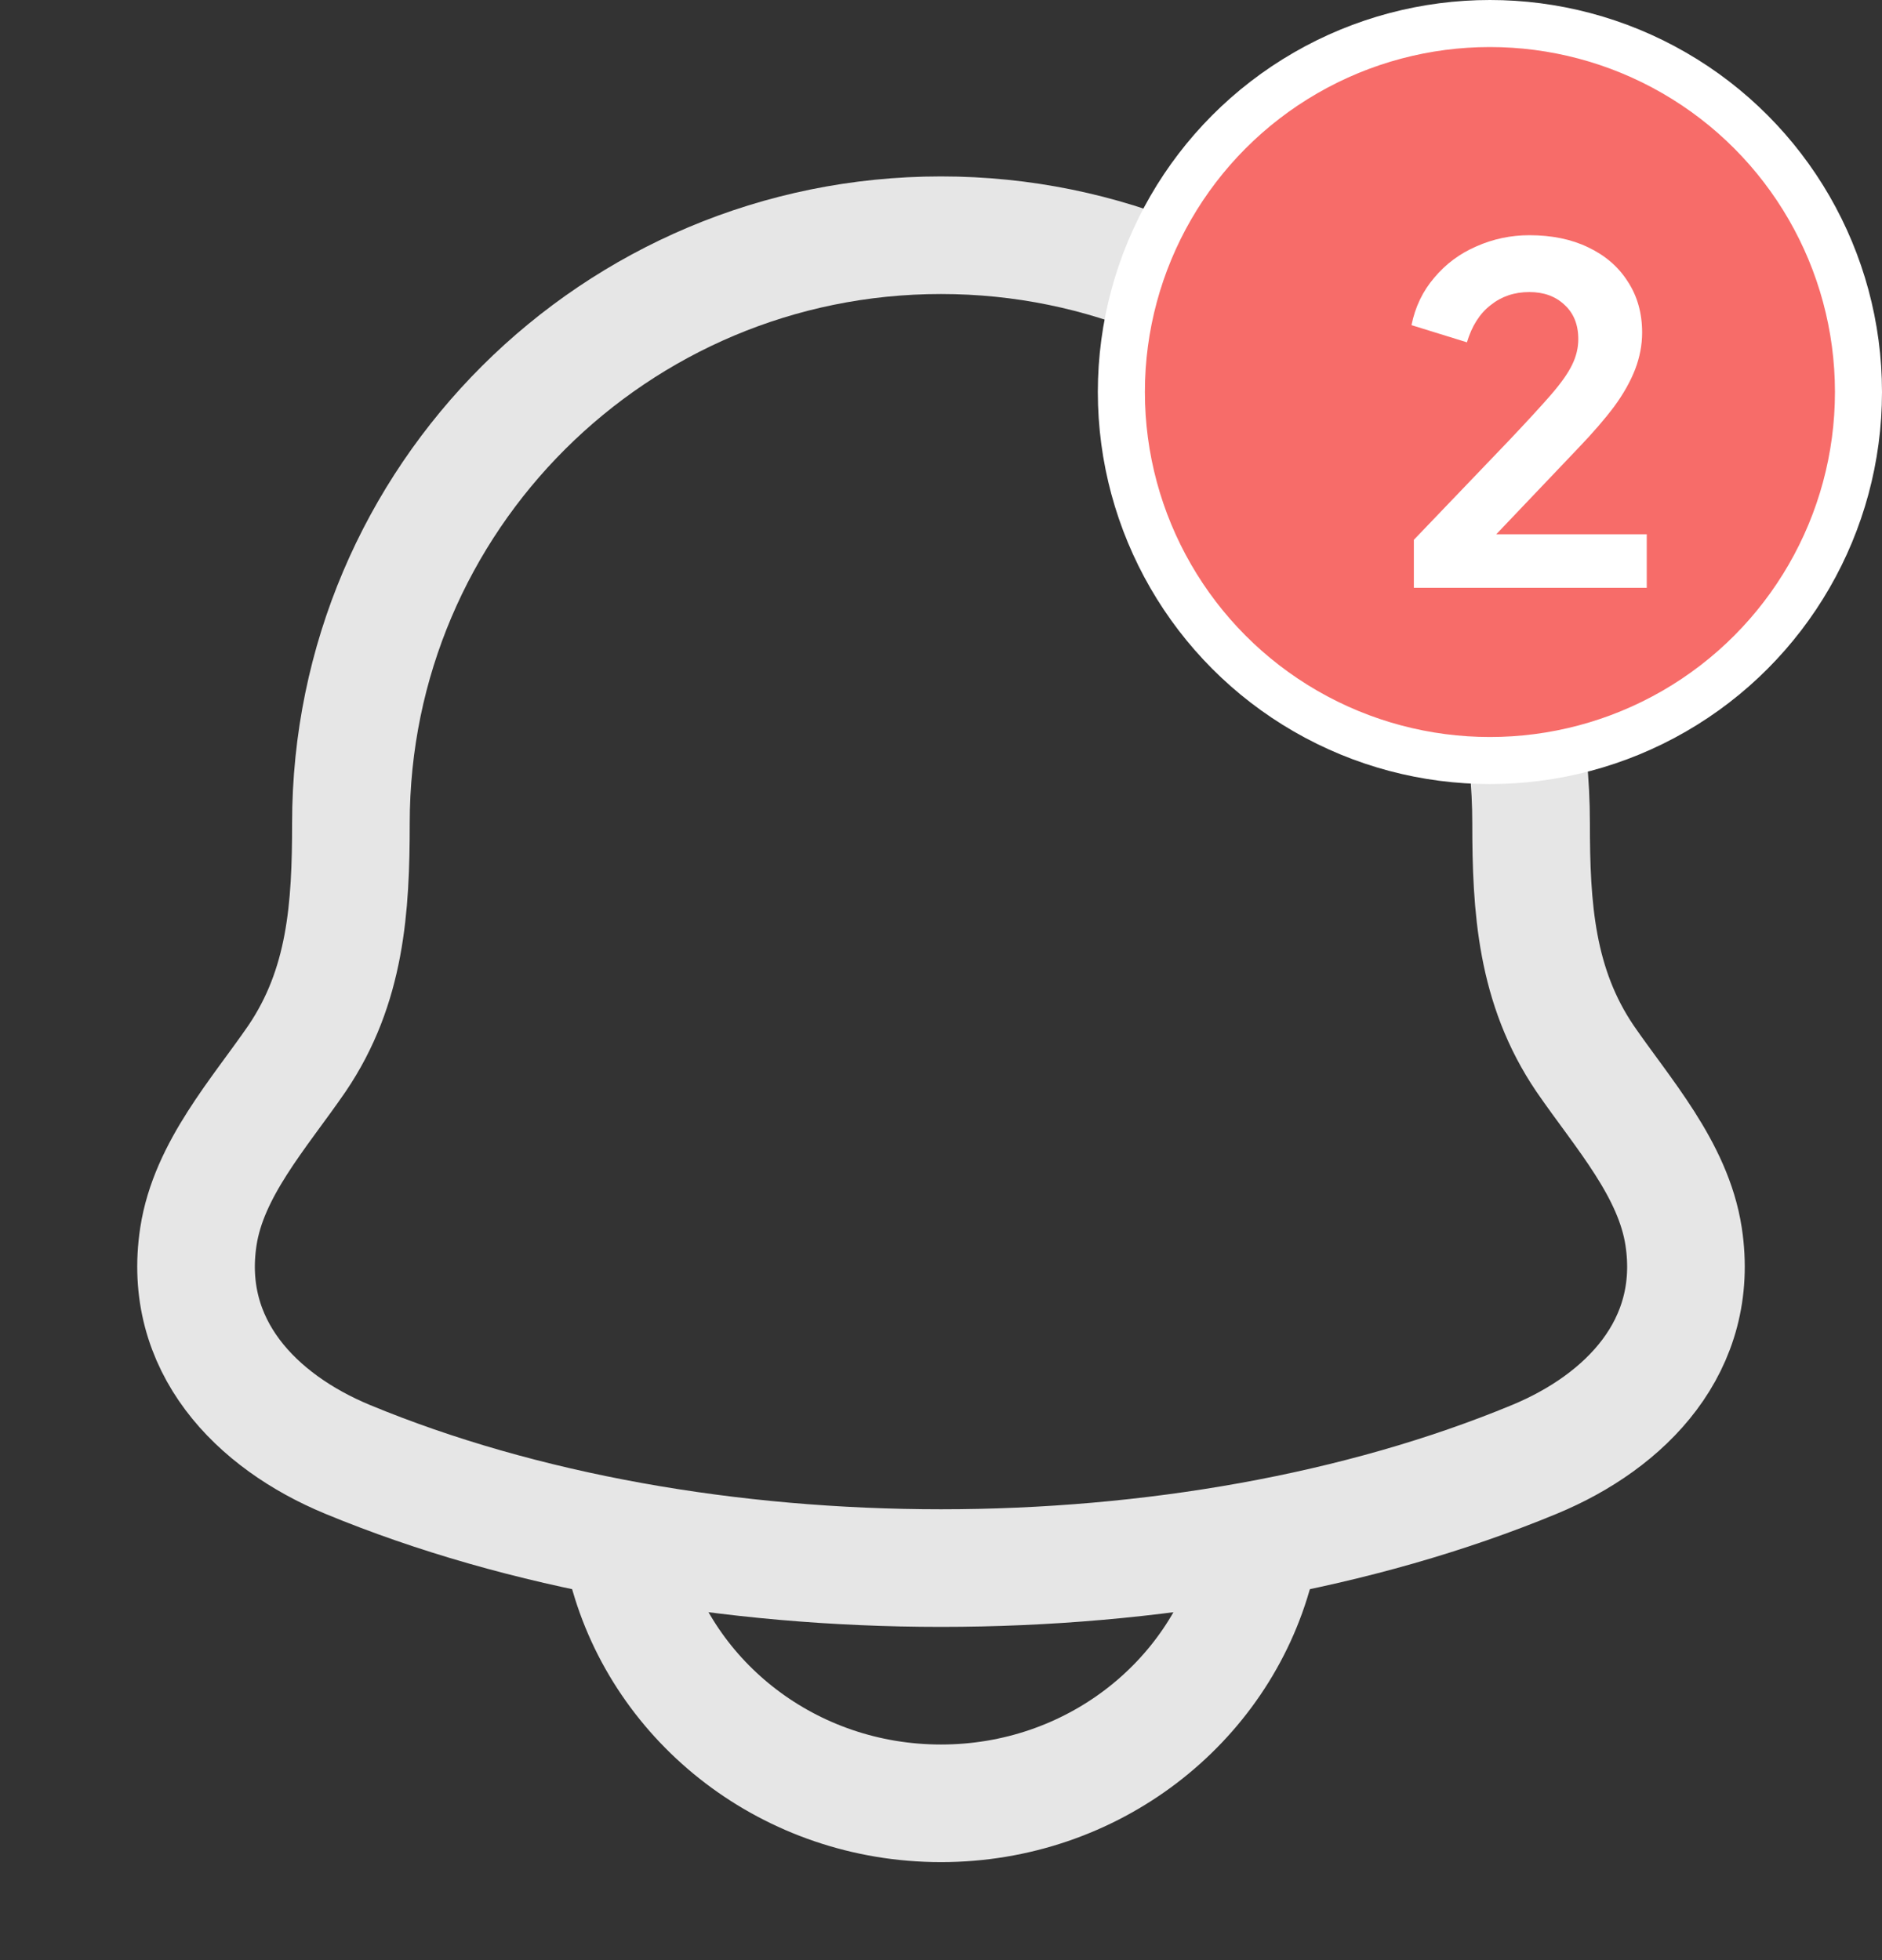 <svg width="24" height="25" viewBox="0 0 24 25" fill="none" xmlns="http://www.w3.org/2000/svg">
<rect x="0" y="0" width="24" height="25" fill="#333333" stroke="none"/>
<path d="M2.53 15.77C2.317 17.164 3.268 18.131 4.432 18.613C8.895 20.462 15.105 20.462 19.568 18.613C20.732 18.131 21.683 17.164 21.47 15.77C21.339 14.913 20.693 14.2 20.214 13.503C19.587 12.579 19.525 11.572 19.525 10.5C19.525 6.358 16.156 3 12 3C7.844 3 4.475 6.358 4.475 10.5C4.475 11.572 4.413 12.579 3.786 13.503C3.307 14.2 2.661 14.913 2.53 15.77Z" stroke="#E6E6E6" stroke-width="1.5" stroke-linecap="round" stroke-linejoin="round"/>
<path d="M8 20C8.458 21.725 10.075 23 12 23C13.925 23 15.541 21.725 16 20" stroke="#E6E6E6" stroke-width="1.5" stroke-linecap="round" stroke-linejoin="round"/>
<circle cx="19" cy="5" r="4.7" fill="#F76C69" stroke="white" stroke-width="0.6"/>
<path d="M18.03 7.497V6.885L19.23 5.632C19.467 5.382 19.649 5.184 19.776 5.038C19.907 4.887 19.998 4.758 20.049 4.651C20.101 4.545 20.127 4.436 20.127 4.325C20.127 4.139 20.067 3.992 19.948 3.885C19.834 3.778 19.685 3.725 19.503 3.725C19.313 3.725 19.148 3.78 19.01 3.891C18.871 3.998 18.77 4.156 18.707 4.366L18 4.147C18.047 3.913 18.145 3.711 18.291 3.541C18.438 3.366 18.616 3.234 18.826 3.143C19.04 3.048 19.265 3 19.503 3C19.788 3 20.038 3.051 20.252 3.154C20.469 3.257 20.638 3.402 20.756 3.588C20.879 3.774 20.941 3.992 20.941 4.242C20.941 4.4 20.911 4.556 20.852 4.711C20.792 4.865 20.703 5.024 20.584 5.186C20.465 5.345 20.311 5.523 20.121 5.721L19.081 6.814H21V7.497H18.03Z" fill="white"/>
</svg>
